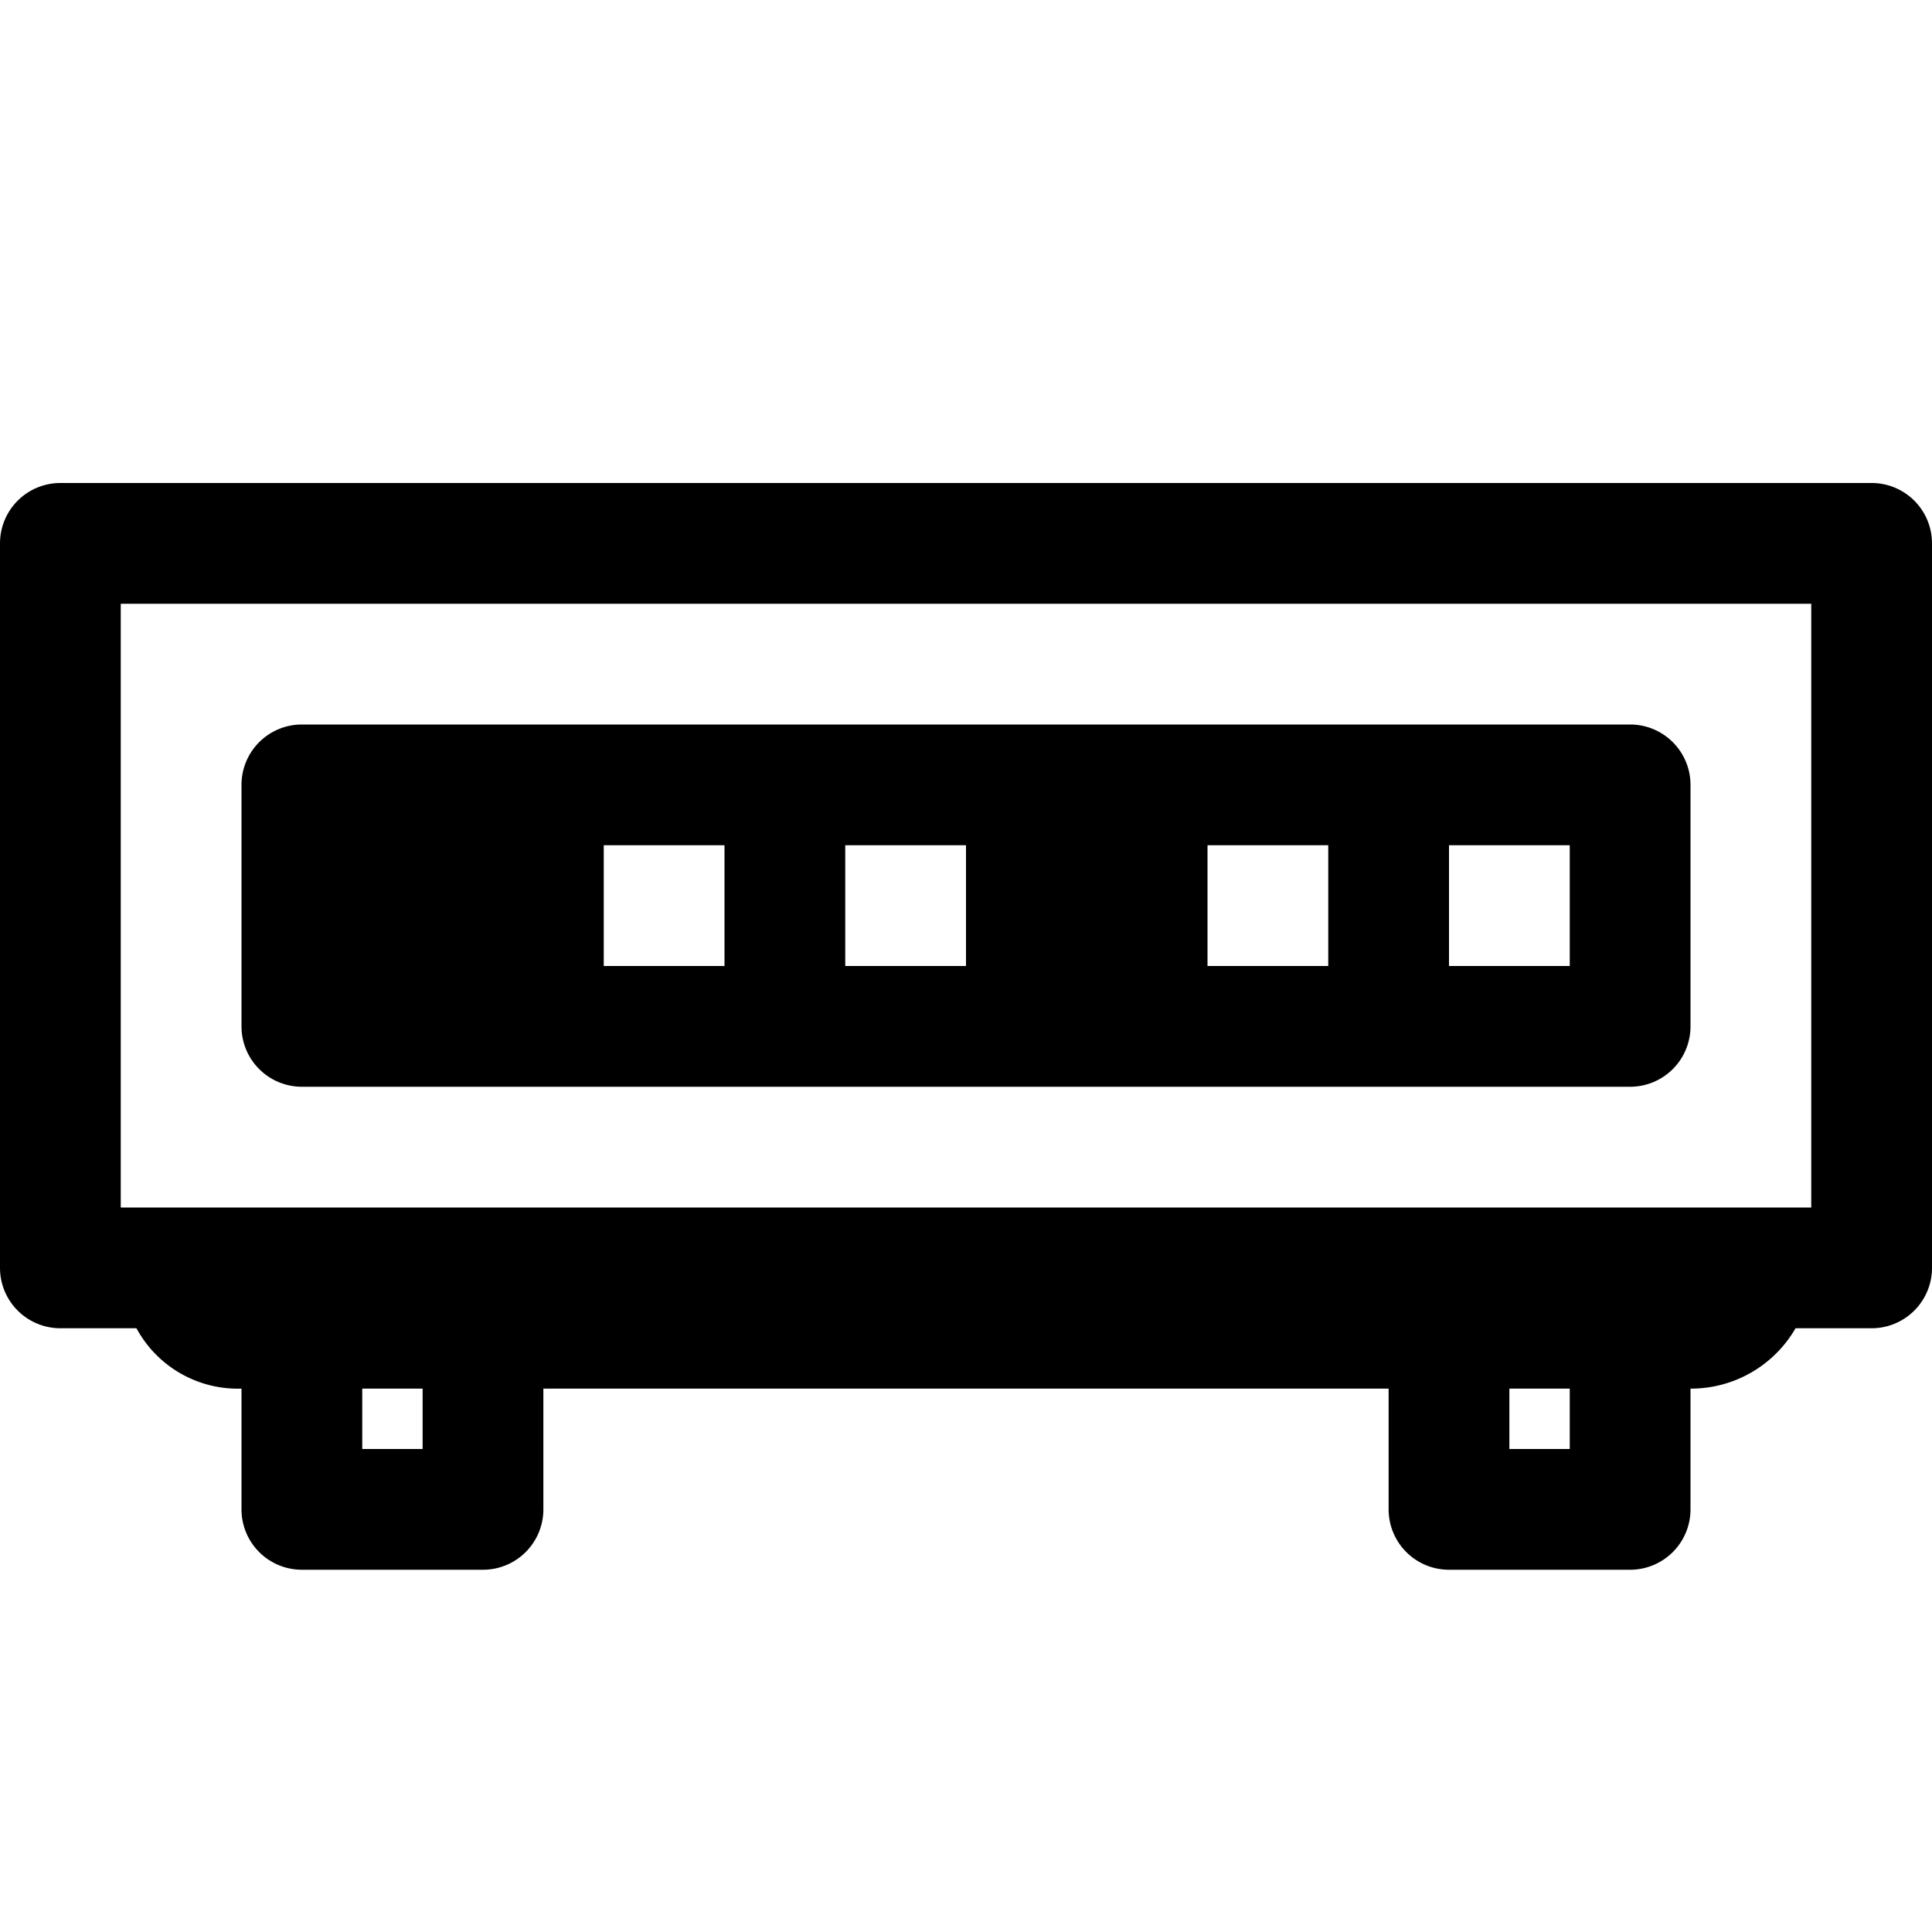 <svg xmlns="http://www.w3.org/2000/svg" viewBox="0 0 32 32"><title>7-Digital Clock</title><g id="_7-Digital_Clock" data-name="7-Digital Clock"><path d="M31,8H1A1,1,0,0,0,0,9V21a1,1,0,0,0,1,1H2.26A1.91,1.91,0,0,0,4,23v2a1,1,0,0,0,1,1H8a1,1,0,0,0,1-1V23H23v2a1,1,0,0,0,1,1h3a1,1,0,0,0,1-1V23a2,2,0,0,0,1.74-1H31a1,1,0,0,0,1-1V9A1,1,0,0,0,31,8ZM7,24H6V23H7Zm19,0H25V23h1Zm4-4H2V10H30Z"/><path d="M5,18H27a1,1,0,0,0,1-1V13a1,1,0,0,0-1-1H5a1,1,0,0,0-1,1v4A1,1,0,0,0,5,18Zm19-4h2v2H24Zm-4,0h2v2H20Zm-6,0h2v2H14Zm-4,0h2v2H10Z"/></g></svg>